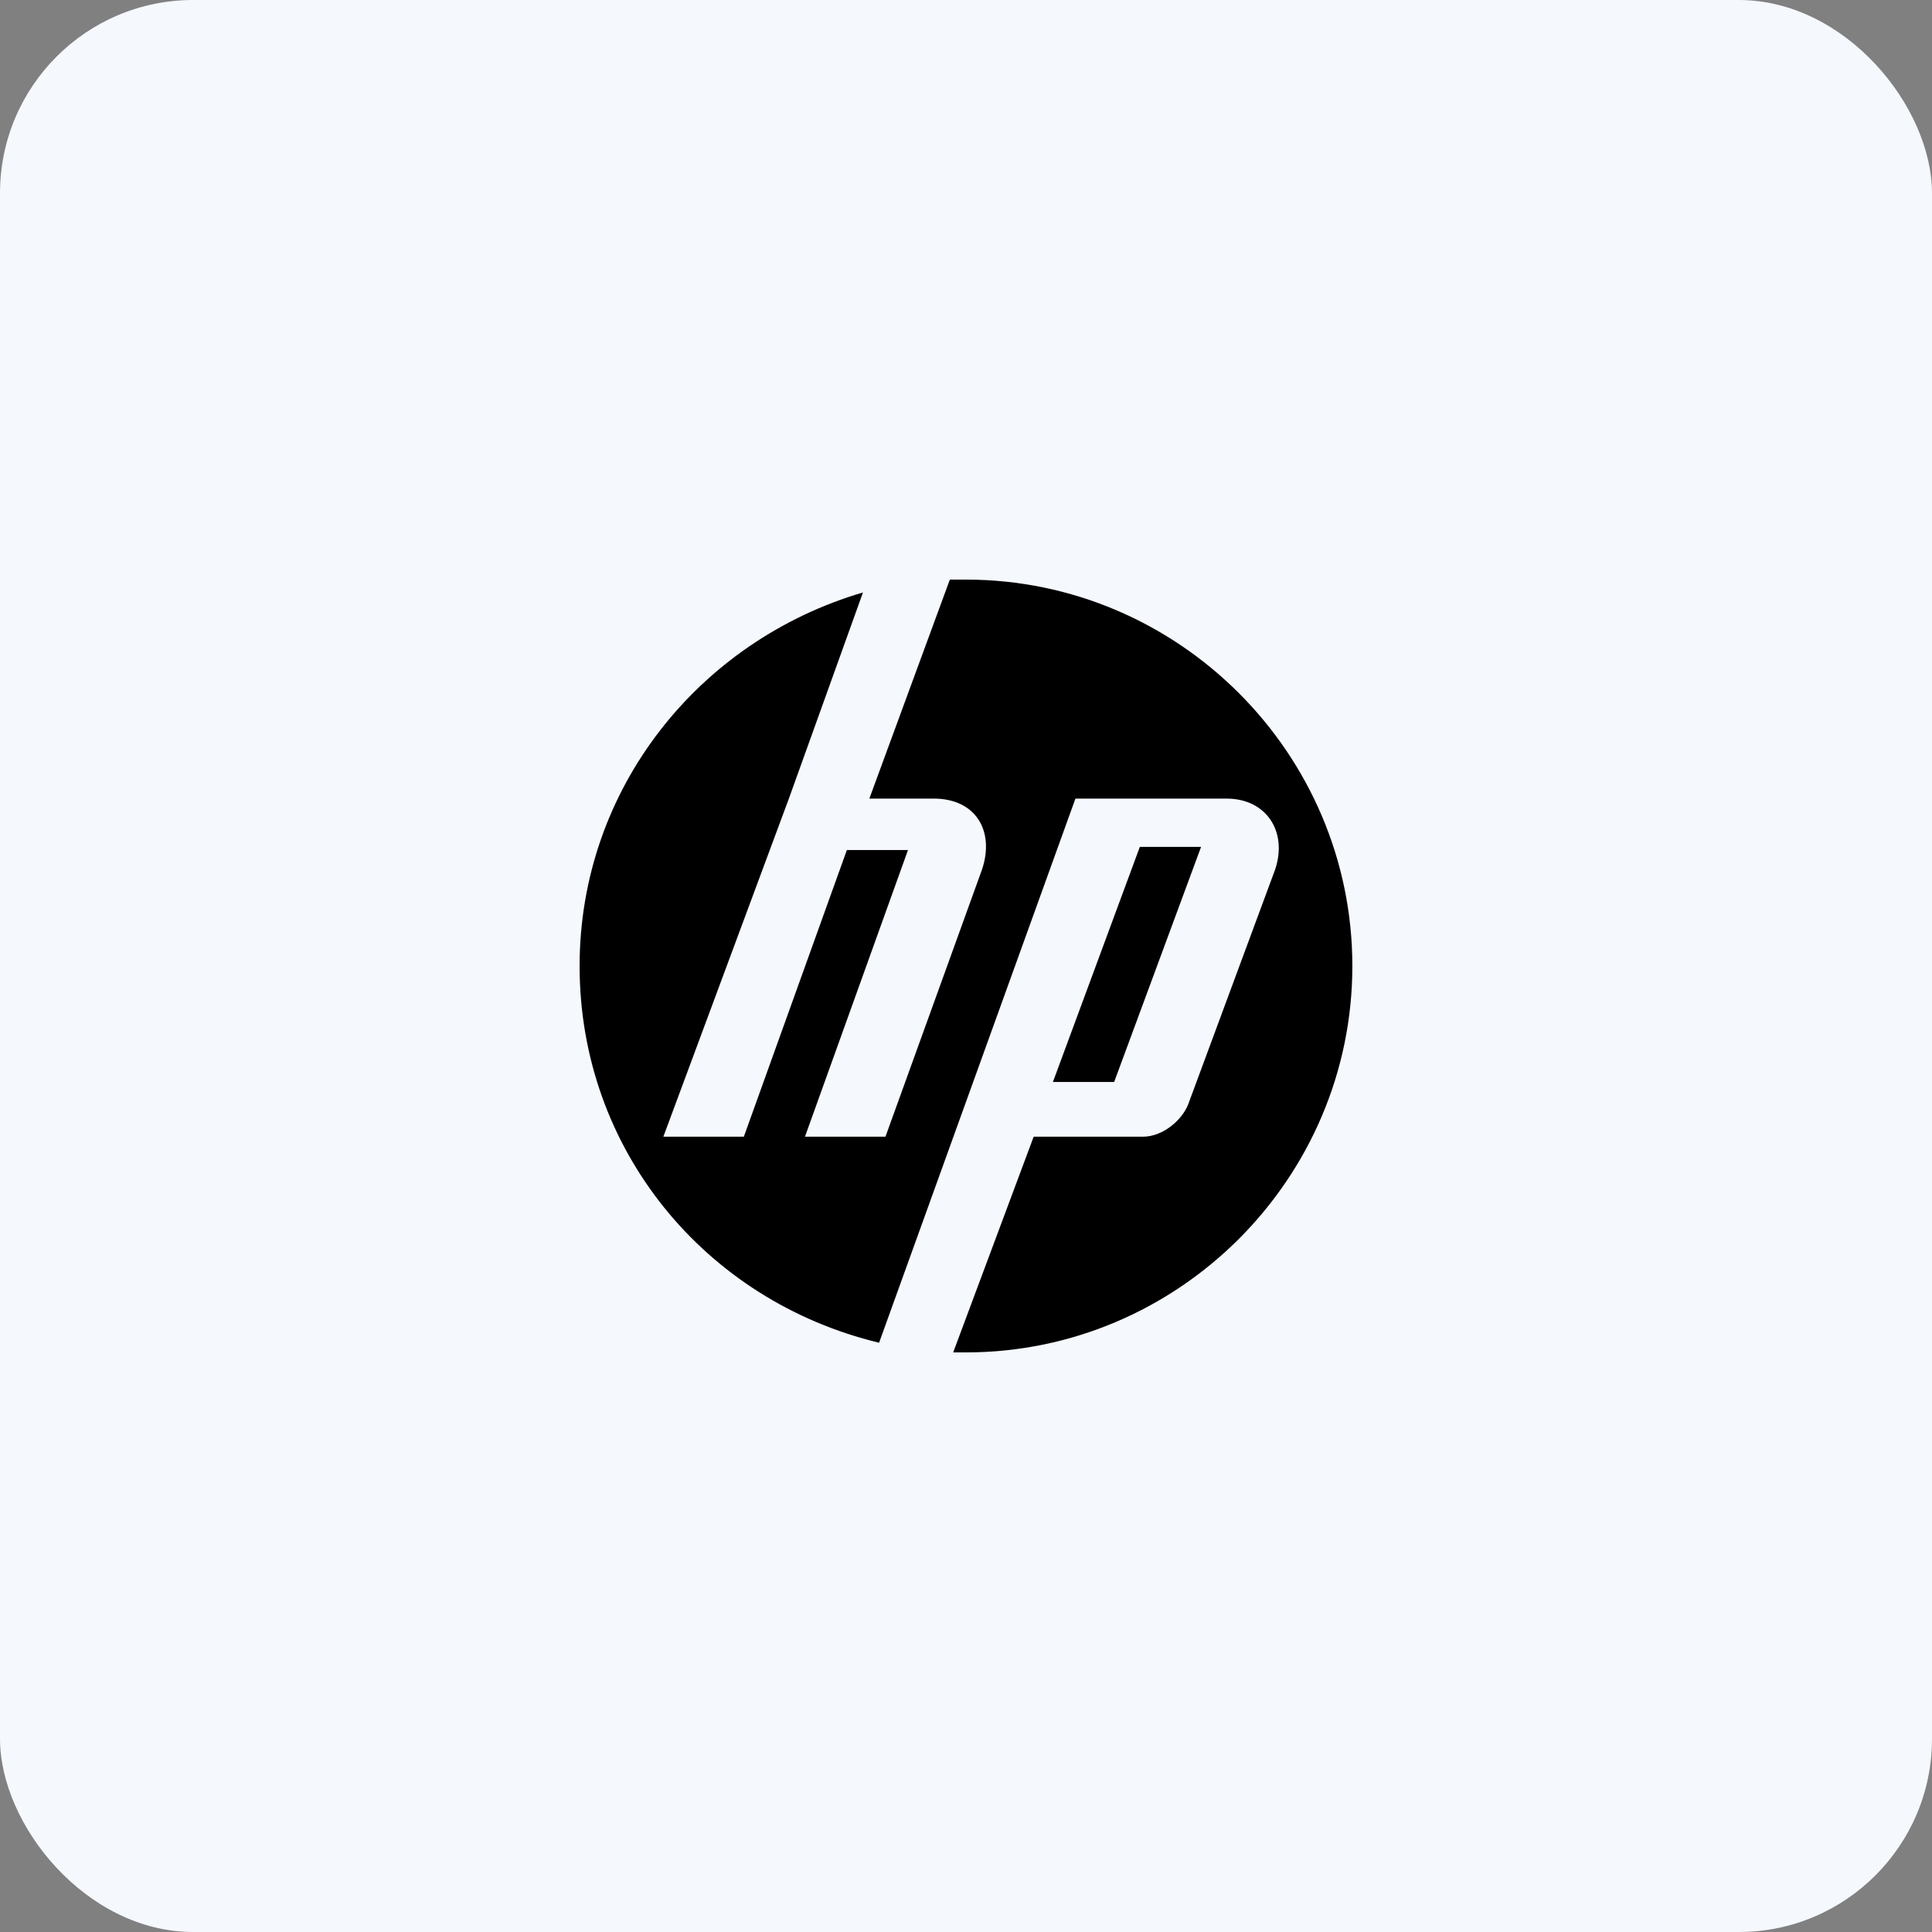 <svg width="80" height="80" viewBox="0 0 80 80" fill="none" xmlns="http://www.w3.org/2000/svg">
<rect x="0" y="0" width="80" height="80" fill="#808080" stroke="none"/>
<rect width="80" height="80" rx="8" fill="#F5F8FD"/>
<g clip-path="url(#clip0_245_31671)">
<path d="M40 56H39.469L42.802 47.068H47.333C48.135 47.068 48.932 46.401 49.198 45.735L52.802 36.001C53.333 34.402 52.401 33.069 50.802 33.069H44.531L36.401 55.6C29.198 53.866 24 47.6 24 40.001C24 32.668 28.932 26.532 35.734 24.532L32.666 33.068L27.468 47.068H30.801L35.067 35.198H37.598L33.332 47.068H36.665L40.665 36C41.196 34.401 40.399 33.068 38.665 33.068H35.998L39.331 24H39.998C48.8 24 55.998 31.198 55.998 40C55.998 48.802 48.8 56 39.998 56H40ZM49.734 35.068H47.198L43.599 44.802H46.135L49.734 35.068Z" fill="black"/>
</g>
<defs>
<clipPath id="clip0_245_31671">
<rect width="32" height="32" fill="white" transform="translate(24 24)"/>
</clipPath>
</defs>
</svg>
